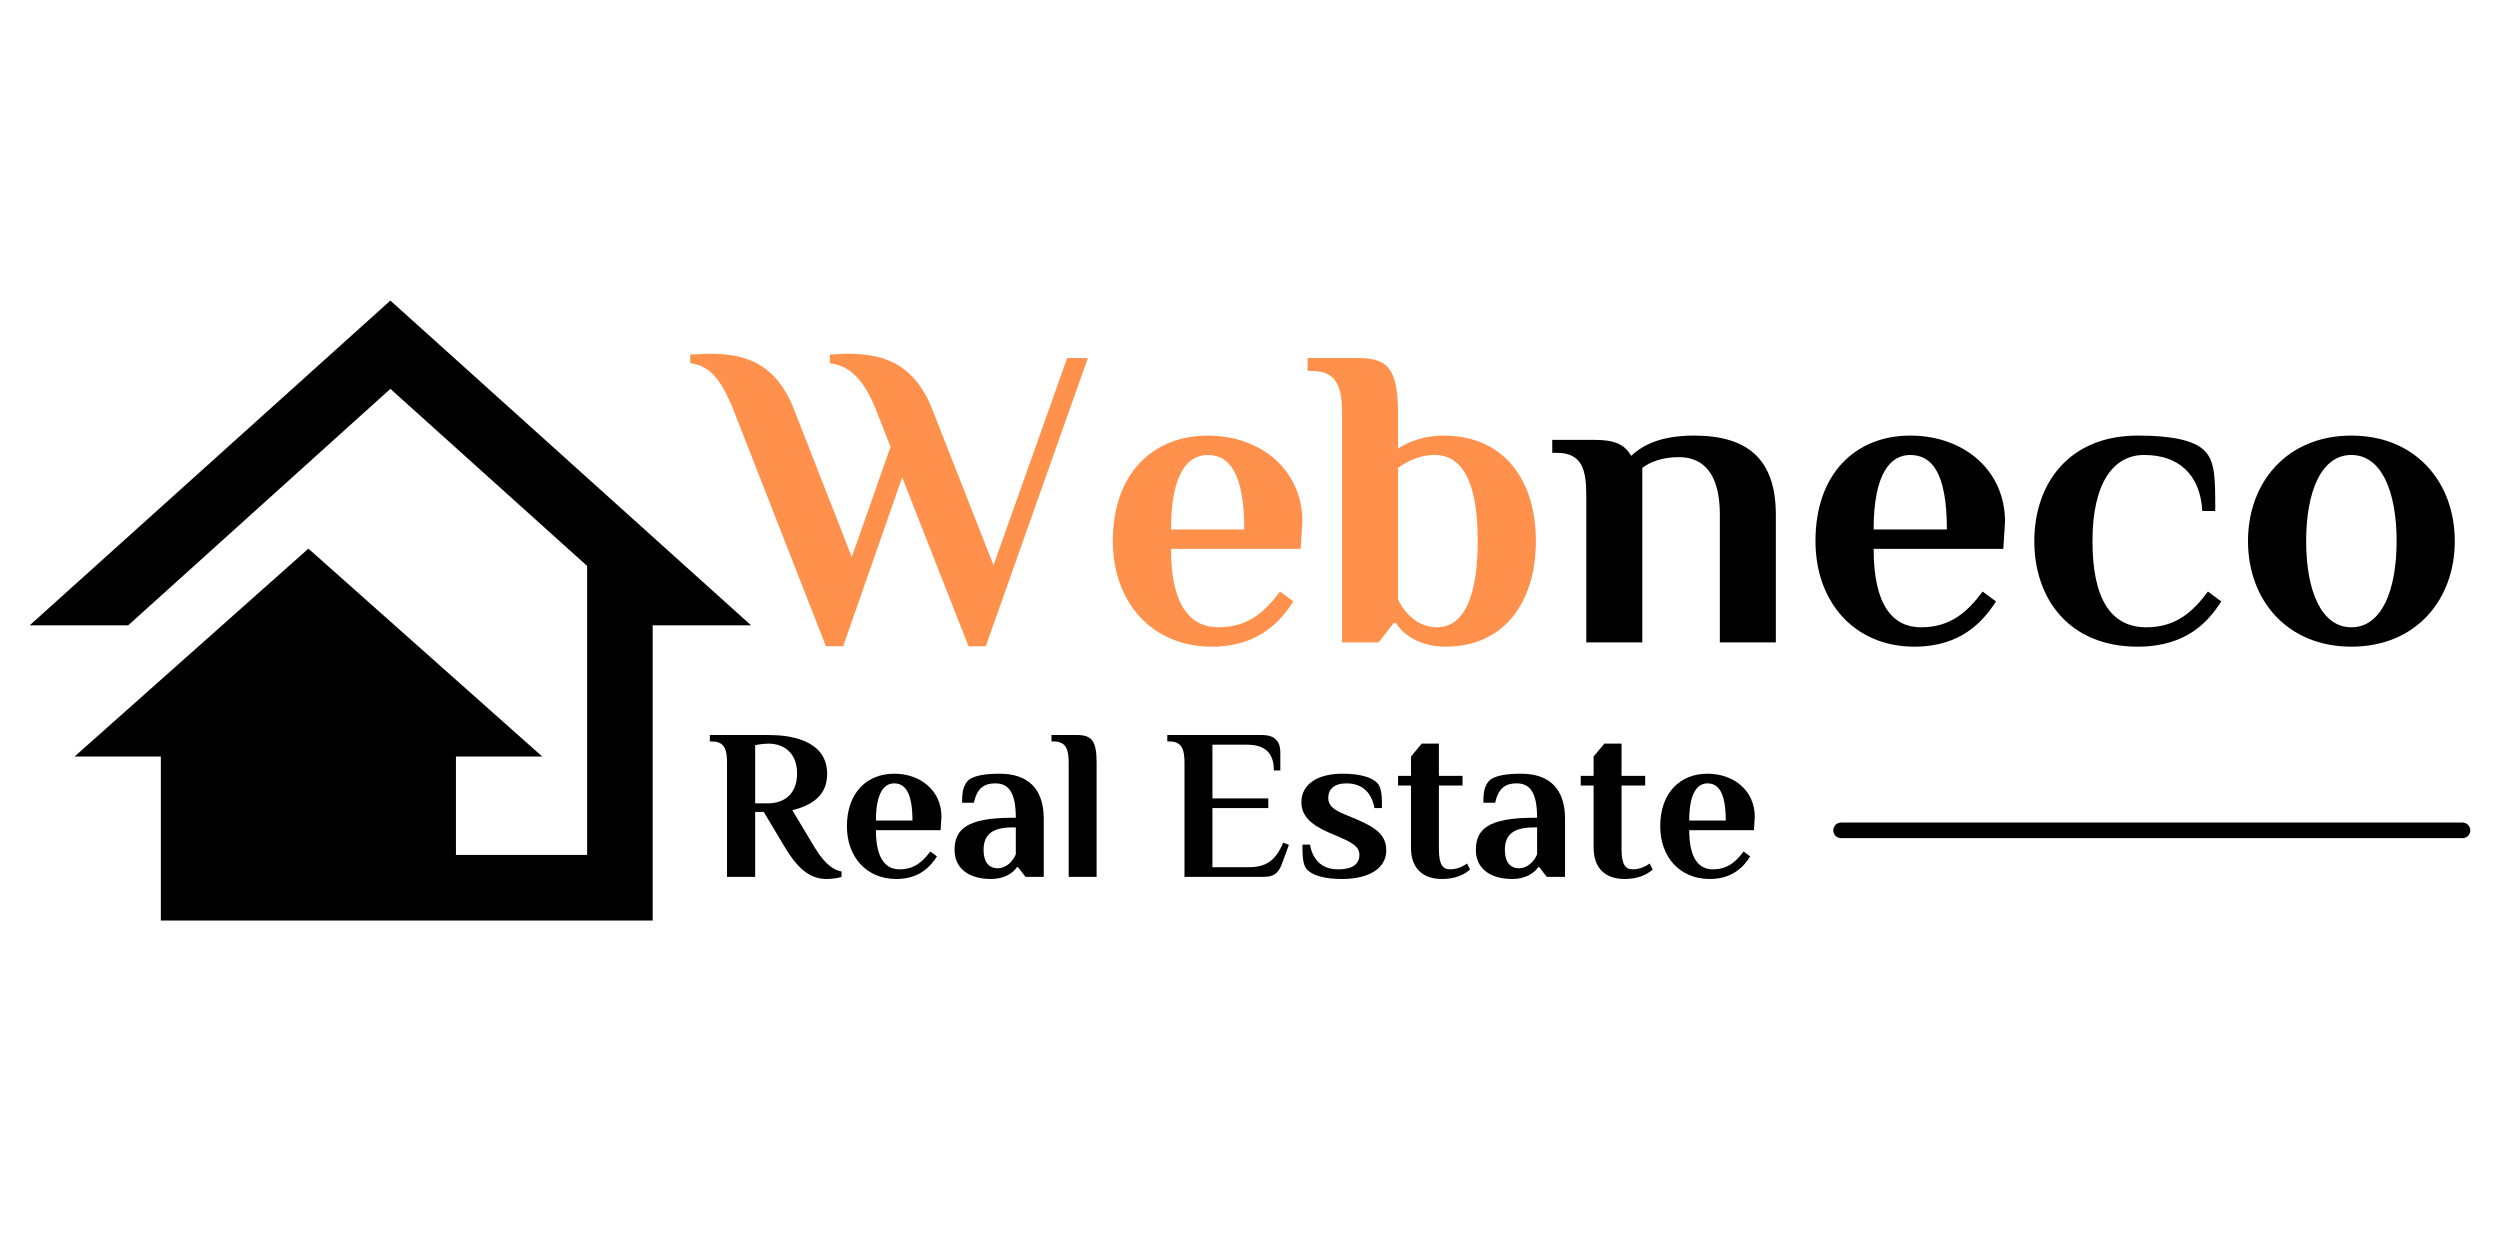 <svg xmlns="http://www.w3.org/2000/svg" xmlns:xlink="http://www.w3.org/1999/xlink" width="2880" zoomAndPan="magnify" viewBox="0 0 2160 1080" height="1440" preserveAspectRatio="xMidYMid meet" version="1.0"><defs><g/><clipPath id="90704d530d"><path d="M 25.656 259 L 648.906 259 L 648.906 796 L 25.656 796 Z M 25.656 259 " clip-rule="nonzero"/></clipPath></defs><path stroke-linecap="round" transform="matrix(0.75, 0, 0, 0.75, 1583.948, 710.671)" fill="none" stroke-linejoin="miter" d="M 9 9.002 L 724.863 9.002 " stroke="#000000" stroke-width="18" stroke-opacity="1" stroke-miterlimit="4"/><g clip-path="url(#90704d530d)"><path fill="#000000" d="M 337.281 259.691 L 25.656 540.27 L 110.645 540.27 L 110.645 540.379 L 337.281 335.965 L 507.258 488.957 L 507.258 738.648 L 393.941 738.648 L 393.941 653.629 L 468.473 653.629 L 266.457 474.012 L 64.441 653.629 L 138.973 653.629 L 138.973 795.328 L 563.918 795.328 L 563.918 540.27 L 648.906 540.27 Z M 337.281 259.691 " fill-opacity="1" fill-rule="nonzero"/></g><g fill="#ff914d" fill-opacity="1"><g transform="translate(610.508, 555.006)"><g><path d="M 103.102 3.352 L 117.988 3.352 L 168.984 -142.555 L 226.301 3.352 L 241.191 3.352 L 329.402 -245.656 L 311.539 -245.656 L 247.891 -66.625 L 194.664 -202.109 C 177.543 -244.914 147.023 -249.379 120.969 -249.379 C 117.617 -249.379 108.312 -248.637 106.453 -248.637 L 106.453 -241.191 C 121.34 -239.328 134.367 -230.398 145.906 -202.109 L 158.934 -168.984 L 125.434 -73.695 L 75.188 -202.109 C 58.066 -245.285 27.543 -249.379 1.488 -249.379 C -1.859 -249.379 -12.281 -248.637 -14.145 -248.637 L -14.145 -241.191 C 0.746 -239.328 11.168 -230.398 22.703 -202.109 Z M 103.102 3.352 "/></g></g></g><g fill="#ff914d" fill-opacity="1"><g transform="translate(947.728, 555.006)"><g><path d="M 99.379 3.723 C 139.949 3.723 158.934 -18.609 169.727 -35.359 L 158.188 -43.922 C 145.16 -26.426 130.645 -13.027 104.961 -13.027 C 80.77 -13.027 64.02 -31.637 64.02 -80.77 L 176.055 -80.77 L 177.543 -104.219 C 177.543 -148.883 141.812 -178.66 95.656 -178.66 C 49.504 -178.66 13.773 -147.023 13.773 -87.469 C 13.773 -35.359 46.898 3.723 99.379 3.723 Z M 64.02 -97.52 C 64.02 -146.648 78.906 -161.91 95.656 -161.91 C 114.27 -161.91 127.297 -146.648 127.297 -97.52 Z M 64.02 -97.52 "/></g></g></g><g fill="#ff914d" fill-opacity="1"><g transform="translate(1137.182, 555.006)"><g><path d="M 111.664 3.723 C 163.773 3.723 189.828 -36.477 189.828 -87.469 C 189.828 -138.461 163.773 -178.66 109.801 -178.66 C 92.68 -178.66 79.652 -173.078 70.719 -167.492 L 70.719 -197.27 C 70.719 -234.117 63.277 -245.656 37.223 -245.656 L -7.445 -245.656 L -7.445 -234.492 L -3.723 -234.492 C 18.609 -234.492 22.332 -219.602 22.332 -197.27 L 22.332 0 L 53.969 0 L 66.996 -16.75 L 68.859 -16.75 C 75.188 -6.699 89.703 3.723 111.664 3.723 Z M 104.219 -13.027 C 88.215 -13.027 76.301 -24.938 70.719 -37.223 L 70.719 -150.746 C 77.047 -155.211 87.84 -161.91 102.355 -161.91 C 130.273 -161.91 139.578 -130.273 139.578 -87.469 C 139.578 -44.664 129.902 -13.027 104.219 -13.027 Z M 104.219 -13.027 "/></g></g></g><g fill="#000000" fill-opacity="1"><g transform="translate(1340.78, 555.006)"><g><path d="M 29.777 0 L 78.164 0 L 78.164 -150.746 C 84.863 -155.957 95.656 -160.051 109.801 -160.051 C 130.273 -160.051 145.16 -146.648 145.16 -110.547 L 145.16 0 L 193.547 0 L 193.547 -110.172 C 193.547 -158.188 169.355 -178.66 122.828 -178.66 C 92.309 -178.66 77.418 -169.355 68.484 -161.168 C 62.902 -171.215 53.969 -174.938 37.223 -174.938 L 0.371 -174.938 L 0.371 -163.773 L 4.094 -163.773 C 26.426 -163.773 29.777 -148.883 29.777 -126.551 Z M 29.777 0 "/></g></g></g><g fill="#000000" fill-opacity="1"><g transform="translate(1554.799, 555.006)"><g><path d="M 99.379 3.723 C 139.949 3.723 158.934 -18.609 169.727 -35.359 L 158.188 -43.922 C 145.16 -26.426 130.645 -13.027 104.961 -13.027 C 80.77 -13.027 64.02 -31.637 64.02 -80.77 L 176.055 -80.77 L 177.543 -104.219 C 177.543 -148.883 141.812 -178.66 95.656 -178.66 C 49.504 -178.66 13.773 -147.023 13.773 -87.469 C 13.773 -35.359 46.898 3.723 99.379 3.723 Z M 64.02 -97.52 C 64.02 -146.648 78.906 -161.91 95.656 -161.91 C 114.27 -161.91 127.297 -146.648 127.297 -97.52 Z M 64.02 -97.52 "/></g></g></g><g fill="#000000" fill-opacity="1"><g transform="translate(1744.253, 555.006)"><g><path d="M 102.73 3.723 C 145.535 3.723 164.145 -18.609 174.938 -35.359 L 163.398 -43.922 C 150.371 -26.426 135.855 -13.027 110.172 -13.027 C 79.281 -13.027 63.648 -37.965 63.648 -87.469 C 63.648 -138.09 81.887 -161.91 108.312 -161.91 C 138.09 -161.91 156.699 -145.16 158.562 -113.523 L 169.727 -113.523 C 169.727 -141.812 169.727 -156.328 160.422 -165.633 C 151.117 -174.938 131.016 -178.66 102.73 -178.66 C 43.176 -178.66 13.398 -136.973 13.398 -87.469 C 13.398 -37.965 43.176 3.723 102.73 3.723 Z M 102.73 3.723 "/></g></g></g><g fill="#000000" fill-opacity="1"><g transform="translate(1928.868, 555.006)"><g><path d="M 102.73 3.723 C 158.188 3.723 192.059 -36.477 192.059 -87.469 C 192.059 -138.461 158.188 -178.66 102.73 -178.66 C 47.27 -178.66 13.398 -138.461 13.398 -87.469 C 13.398 -36.477 47.27 3.723 102.73 3.723 Z M 102.73 -13.027 C 76.676 -13.027 63.648 -44.664 63.648 -87.469 C 63.648 -130.273 76.676 -161.91 102.73 -161.91 C 128.785 -161.91 141.812 -130.273 141.812 -87.469 C 141.812 -44.664 128.785 -13.027 102.73 -13.027 Z M 102.73 -13.027 "/></g></g></g><g fill="#000000" fill-opacity="1"><g transform="translate(610.508, 757.595)"><g><path d="M 103.781 1.855 C 108.605 1.855 114.547 0.93 116.59 0 L 116.59 -4.641 C 111.207 -5.57 103.039 -9.281 93.57 -25.062 L 74.074 -57.551 C 89.301 -61.453 104.152 -69.062 104.152 -88.93 C 104.152 -118.816 70.918 -122.531 54.023 -122.531 L 2.785 -122.531 L 2.785 -116.961 L 4.641 -116.961 C 15.781 -116.961 17.637 -109.535 17.637 -98.395 L 17.637 0 L 41.957 0 L 41.957 -56.066 L 49.383 -56.066 L 67.949 -25.062 C 80.016 -5.012 90.785 1.855 103.781 1.855 Z M 41.957 -63.492 L 41.957 -113.805 C 47.711 -114.918 51.426 -115.105 53.469 -115.105 C 65.164 -115.105 78.16 -108.605 78.16 -89.301 C 78.16 -69.805 64.98 -63.492 53.098 -63.492 Z M 41.957 -63.492 "/></g></g></g><g fill="#000000" fill-opacity="1"><g transform="translate(724.871, 757.595)"><g><path d="M 49.57 1.855 C 69.805 1.855 79.273 -9.281 84.656 -17.637 L 78.902 -21.906 C 72.406 -13.18 65.164 -6.496 52.355 -6.496 C 40.285 -6.496 31.934 -15.781 31.934 -40.285 L 87.812 -40.285 L 88.555 -51.984 C 88.555 -74.262 70.734 -89.113 47.711 -89.113 C 24.691 -89.113 6.871 -73.332 6.871 -43.629 C 6.871 -17.637 23.391 1.855 49.57 1.855 Z M 31.934 -48.641 C 31.934 -73.148 39.359 -80.758 47.711 -80.758 C 56.996 -80.758 63.492 -73.148 63.492 -48.641 Z M 31.934 -48.641 "/></g></g></g><g fill="#000000" fill-opacity="1"><g transform="translate(819.368, 757.595)"><g><path d="M 36.945 1.855 C 48.086 1.855 55.883 -3.156 59.223 -8.355 L 60.152 -8.355 L 66.648 0 L 82.43 0 L 82.43 -50.125 C 82.43 -76.305 68.691 -89.113 44.371 -89.113 C 32.305 -89.113 20.98 -87.629 16.523 -82.617 C 12.066 -77.602 11.883 -70.547 11.883 -64.051 L 22.094 -64.051 C 25.062 -77.973 32.305 -80.758 40.656 -80.758 C 51.797 -80.758 58.297 -73.332 58.297 -51.055 L 55.512 -51.055 C 15.594 -51.055 5.383 -40.844 5.383 -23.207 C 5.383 -8.355 16.336 1.855 36.945 1.855 Z M 42.516 -7.426 C 35.09 -7.426 30.445 -12.809 30.445 -23.207 C 30.445 -36.387 37.688 -42.699 55.512 -42.699 L 58.297 -42.699 L 58.297 -19.492 C 56.254 -14.297 50.684 -7.426 42.516 -7.426 Z M 42.516 -7.426 "/></g></g></g><g fill="#000000" fill-opacity="1"><g transform="translate(911.452, 757.595)"><g><path d="M 11.883 0 L 36.016 0 L 36.016 -98.395 C 36.016 -116.777 32.305 -122.531 19.309 -122.531 L -2.969 -122.531 L -2.969 -116.961 L -1.113 -116.961 C 10.023 -116.961 11.883 -109.535 11.883 -98.395 Z M 11.883 0 "/></g></g></g><g fill="#000000" fill-opacity="1"><g transform="translate(959.35, 757.595)"><g/></g></g><g fill="#000000" fill-opacity="1"><g transform="translate(1005.763, 757.595)"><g><path d="M 17.637 0 L 86.328 0 C 96.539 0 99.695 -5.012 102.48 -12.996 L 107.863 -27.664 L 102.852 -29.52 C 96.355 -13.367 87.07 -8.355 73.52 -8.355 L 41.773 -8.355 L 41.773 -59.41 L 90.043 -59.41 L 90.043 -67.762 L 41.773 -67.762 L 41.773 -114.176 L 71.66 -114.176 C 86.516 -114.176 94.867 -107.68 94.867 -91.898 L 100.438 -91.898 L 100.438 -107.68 C 100.438 -115.105 97.469 -122.531 84.656 -122.531 L 2.785 -122.531 L 2.785 -116.961 L 4.641 -116.961 C 15.781 -116.961 17.637 -109.535 17.637 -98.395 Z M 17.637 0 "/></g></g></g><g fill="#000000" fill-opacity="1"><g transform="translate(1117.155, 757.595)"><g><path d="M 42.516 1.855 C 64.605 1.855 80.574 -6.684 80.574 -22.836 C 80.574 -36.016 71.848 -42.516 54.77 -49.754 L 43.629 -54.395 C 35.461 -57.922 30.445 -61.453 30.445 -68.133 C 30.445 -75.375 35.09 -80.758 46.227 -80.758 C 61.078 -80.758 68.32 -71.289 70.363 -59.41 L 76.859 -59.41 C 76.859 -68.879 76.859 -77.23 72.406 -81.5 C 67.391 -86.145 57.922 -89.113 42.516 -89.113 C 22.094 -89.113 7.242 -80.574 7.242 -64.422 C 7.242 -52.355 16.152 -44.742 31.004 -38.246 L 40.656 -34.16 C 50.125 -29.891 57.367 -26.363 57.367 -19.121 C 57.367 -11.883 52.727 -6.496 38.801 -6.496 C 23.949 -6.496 16.707 -15.965 14.668 -27.848 L 8.168 -27.848 C 8.168 -18.379 8.168 -10.023 12.625 -5.754 C 17.637 -1.113 27.105 1.855 42.516 1.855 Z M 42.516 1.855 "/></g></g></g><g fill="#000000" fill-opacity="1"><g transform="translate(1204.04, 757.595)"><g><path d="M 41.957 1.855 C 53.281 1.855 61.078 -1.855 66.094 -6.312 L 63.492 -11.512 C 60.336 -9.281 55.324 -6.496 48.828 -6.496 C 42.699 -6.496 39.172 -10.211 39.172 -24.137 L 39.172 -78.902 L 59.594 -78.902 L 59.594 -87.258 L 39.172 -87.258 L 39.172 -115.105 L 24.32 -115.105 L 15.039 -103.965 L 15.039 -87.258 L 3.898 -87.258 L 3.898 -78.902 L 15.039 -78.902 L 15.039 -25.25 C 15.039 -7.426 25.062 1.855 41.957 1.855 Z M 41.957 1.855 "/></g></g></g><g fill="#000000" fill-opacity="1"><g transform="translate(1269.761, 757.595)"><g><path d="M 36.945 1.855 C 48.086 1.855 55.883 -3.156 59.223 -8.355 L 60.152 -8.355 L 66.648 0 L 82.43 0 L 82.43 -50.125 C 82.43 -76.305 68.691 -89.113 44.371 -89.113 C 32.305 -89.113 20.98 -87.629 16.523 -82.617 C 12.066 -77.602 11.883 -70.547 11.883 -64.051 L 22.094 -64.051 C 25.062 -77.973 32.305 -80.758 40.656 -80.758 C 51.797 -80.758 58.297 -73.332 58.297 -51.055 L 55.512 -51.055 C 15.594 -51.055 5.383 -40.844 5.383 -23.207 C 5.383 -8.355 16.336 1.855 36.945 1.855 Z M 42.516 -7.426 C 35.09 -7.426 30.445 -12.809 30.445 -23.207 C 30.445 -36.387 37.688 -42.699 55.512 -42.699 L 58.297 -42.699 L 58.297 -19.492 C 56.254 -14.297 50.684 -7.426 42.516 -7.426 Z M 42.516 -7.426 "/></g></g></g><g fill="#000000" fill-opacity="1"><g transform="translate(1361.845, 757.595)"><g><path d="M 41.957 1.855 C 53.281 1.855 61.078 -1.855 66.094 -6.312 L 63.492 -11.512 C 60.336 -9.281 55.324 -6.496 48.828 -6.496 C 42.699 -6.496 39.172 -10.211 39.172 -24.137 L 39.172 -78.902 L 59.594 -78.902 L 59.594 -87.258 L 39.172 -87.258 L 39.172 -115.105 L 24.32 -115.105 L 15.039 -103.965 L 15.039 -87.258 L 3.898 -87.258 L 3.898 -78.902 L 15.039 -78.902 L 15.039 -25.25 C 15.039 -7.426 25.062 1.855 41.957 1.855 Z M 41.957 1.855 "/></g></g></g><g fill="#000000" fill-opacity="1"><g transform="translate(1427.566, 757.595)"><g><path d="M 49.57 1.855 C 69.805 1.855 79.273 -9.281 84.656 -17.637 L 78.902 -21.906 C 72.406 -13.18 65.164 -6.496 52.355 -6.496 C 40.285 -6.496 31.934 -15.781 31.934 -40.285 L 87.812 -40.285 L 88.555 -51.984 C 88.555 -74.262 70.734 -89.113 47.711 -89.113 C 24.691 -89.113 6.871 -73.332 6.871 -43.629 C 6.871 -17.637 23.391 1.855 49.57 1.855 Z M 31.934 -48.641 C 31.934 -73.148 39.359 -80.758 47.711 -80.758 C 56.996 -80.758 63.492 -73.148 63.492 -48.641 Z M 31.934 -48.641 "/></g></g></g></svg>